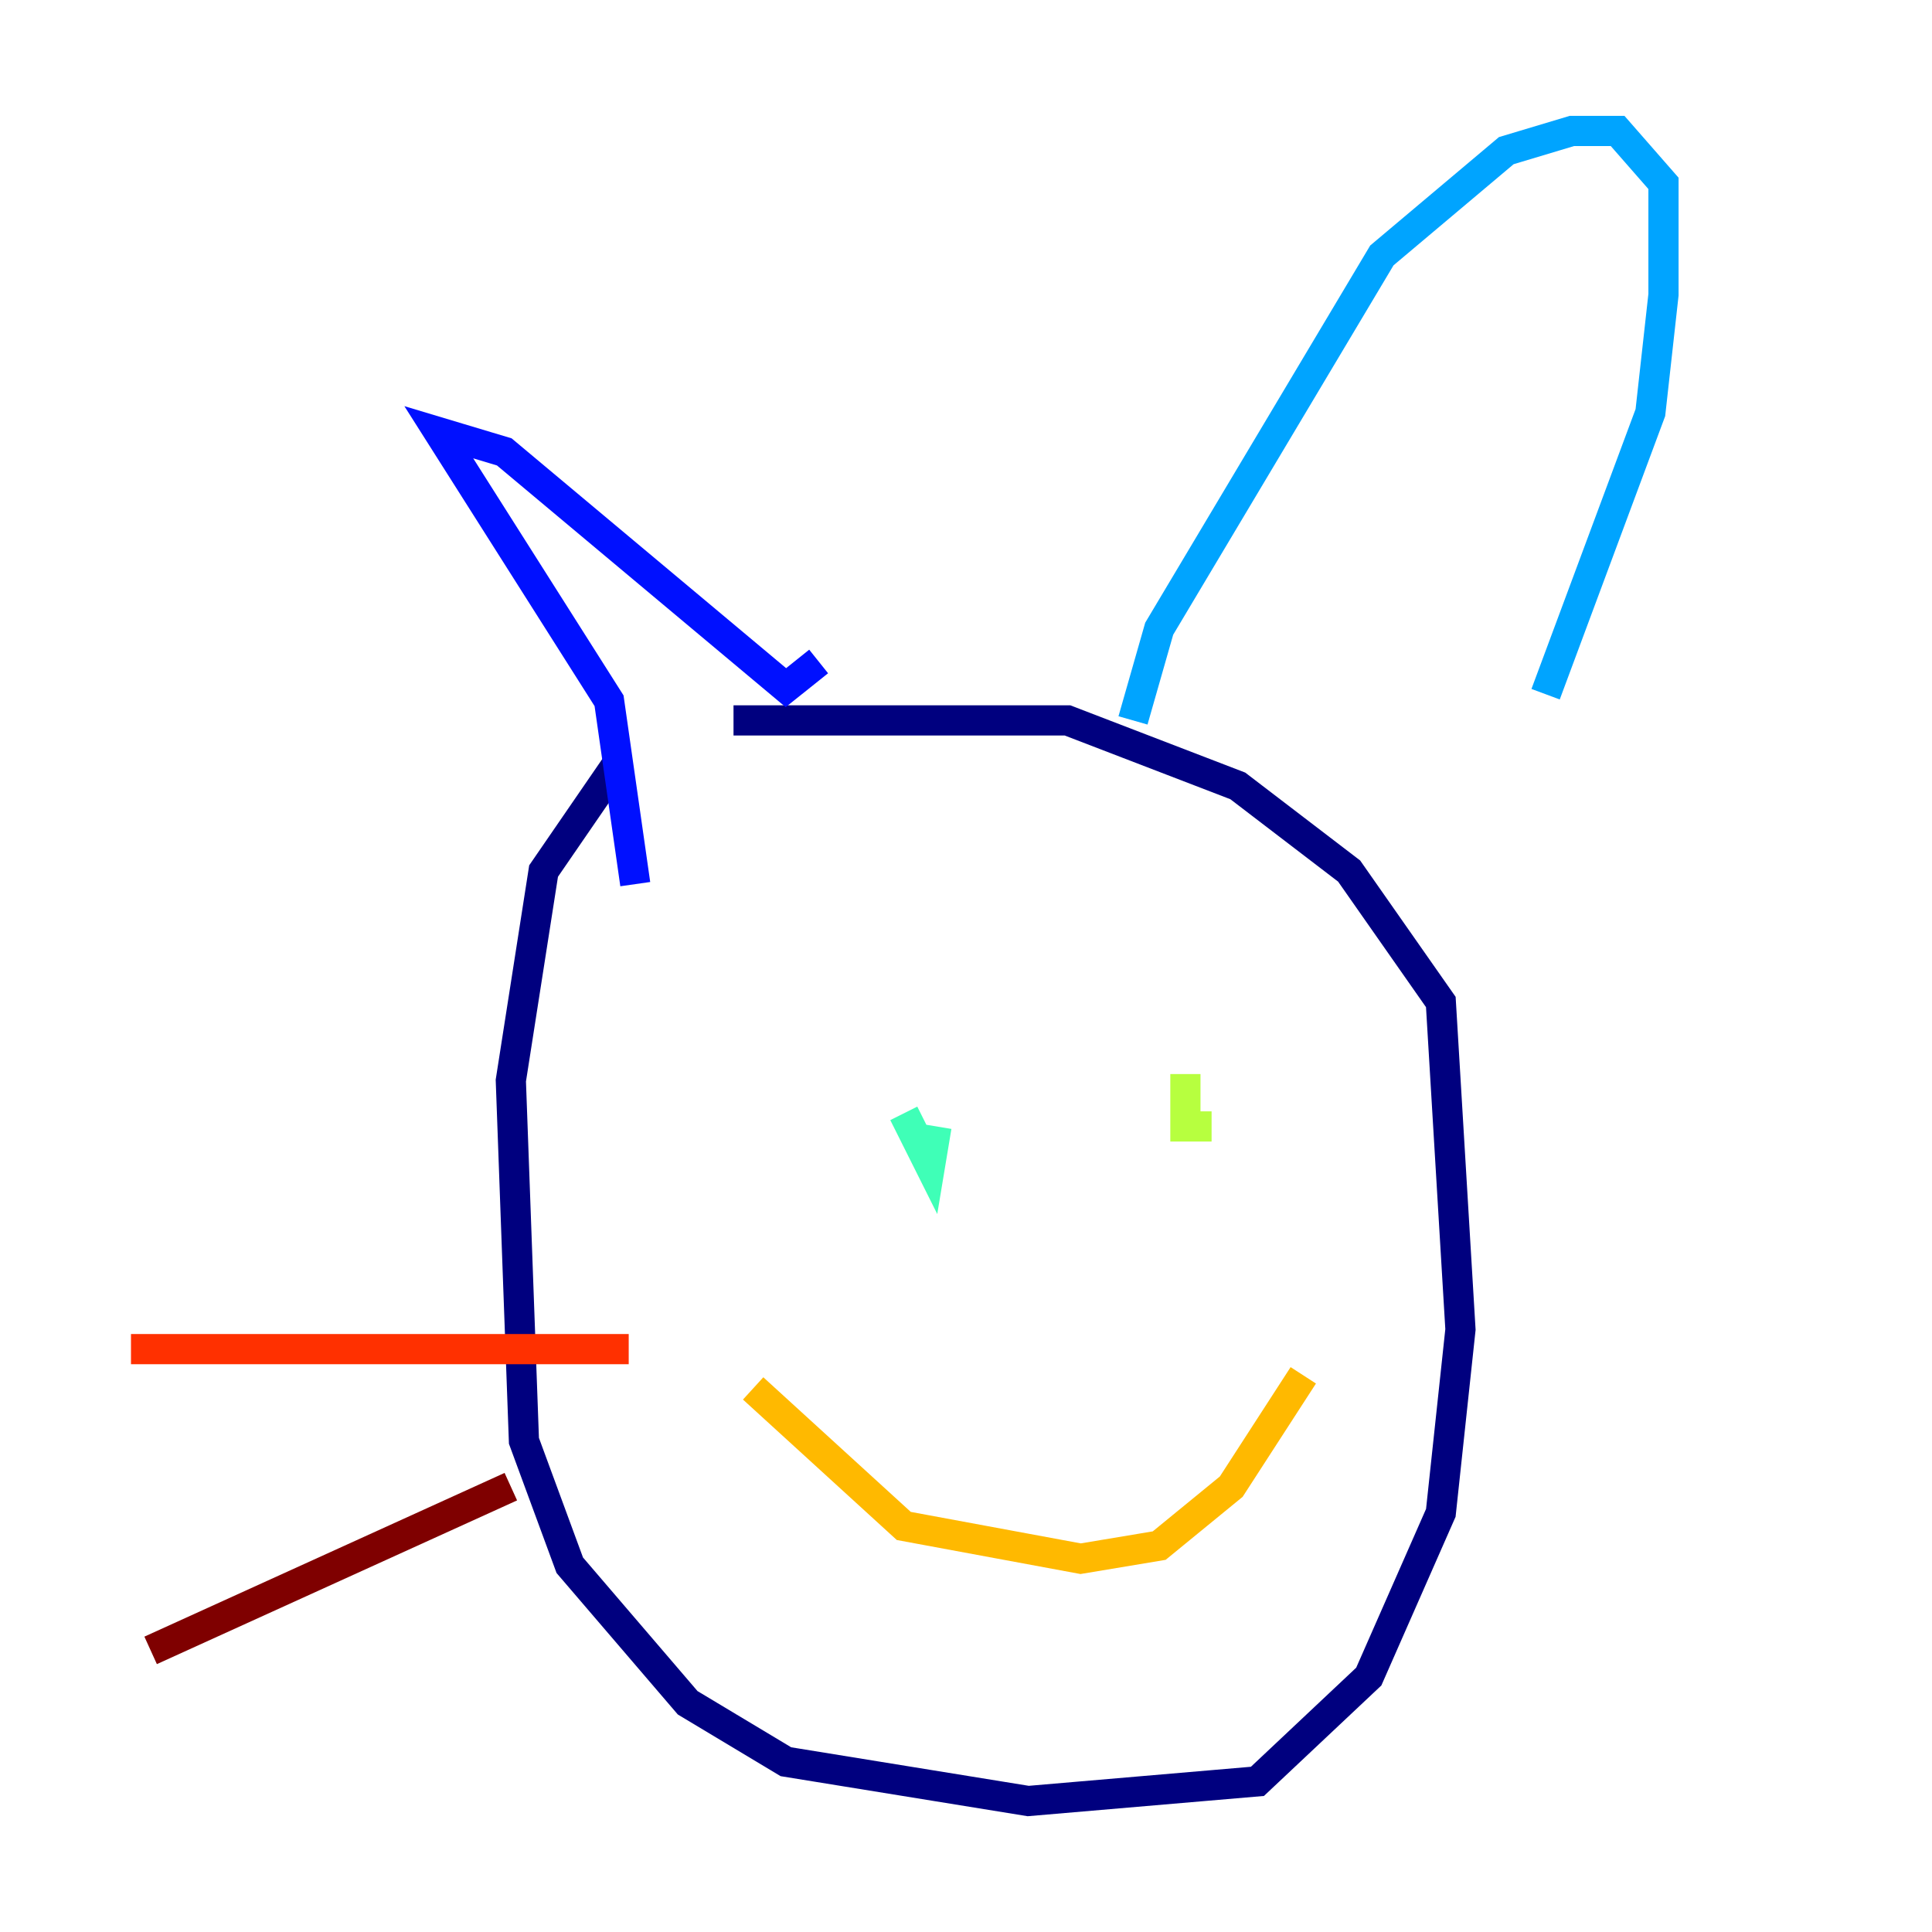 <?xml version="1.0" encoding="utf-8" ?>
<svg baseProfile="tiny" height="128" version="1.2" viewBox="0,0,128,128" width="128" xmlns="http://www.w3.org/2000/svg" xmlns:ev="http://www.w3.org/2001/xml-events" xmlns:xlink="http://www.w3.org/1999/xlink"><defs /><polyline fill="none" points="40.786,50.766 36.014,57.709 33.844,71.593 34.712,95.458 37.749,103.702 45.559,112.814 52.068,116.719 68.122,119.322 83.308,118.02 90.685,111.078 95.458,100.231 96.759,88.081 95.458,66.386 89.383,57.709 82.007,52.068 70.725,47.729 48.597,47.729" stroke="#00007f" stroke-width="2" /><polyline fill="none" points="42.088,58.576 40.352,46.427 29.071,28.637 33.41,29.939 52.068,45.559 54.237,43.824" stroke="#0010ff" stroke-width="2" /><polyline fill="none" points="75.064,47.729 76.8,41.654 91.552,16.922 99.797,9.98 104.136,8.678 107.173,8.678 110.21,12.149 110.21,19.525 109.342,27.336 102.4,45.993" stroke="#00a4ff" stroke-width="2" /><polyline fill="none" points="59.878,73.763 61.614,77.234 62.047,74.63" stroke="#3fffb7" stroke-width="2" /><polyline fill="none" points="78.536,71.159 78.536,74.63 80.271,74.63" stroke="#b7ff3f" stroke-width="2" /><polyline fill="none" points="49.898,91.986 59.878,101.098 71.593,103.268 76.8,102.4 81.573,98.495 86.346,91.119" stroke="#ffb900" stroke-width="2" /><polyline fill="none" points="41.654,89.383 8.678,89.383" stroke="#ff3000" stroke-width="2" /><polyline fill="none" points="33.844,98.495 9.98,109.342" stroke="#7f0000" stroke-width="2" /></svg>